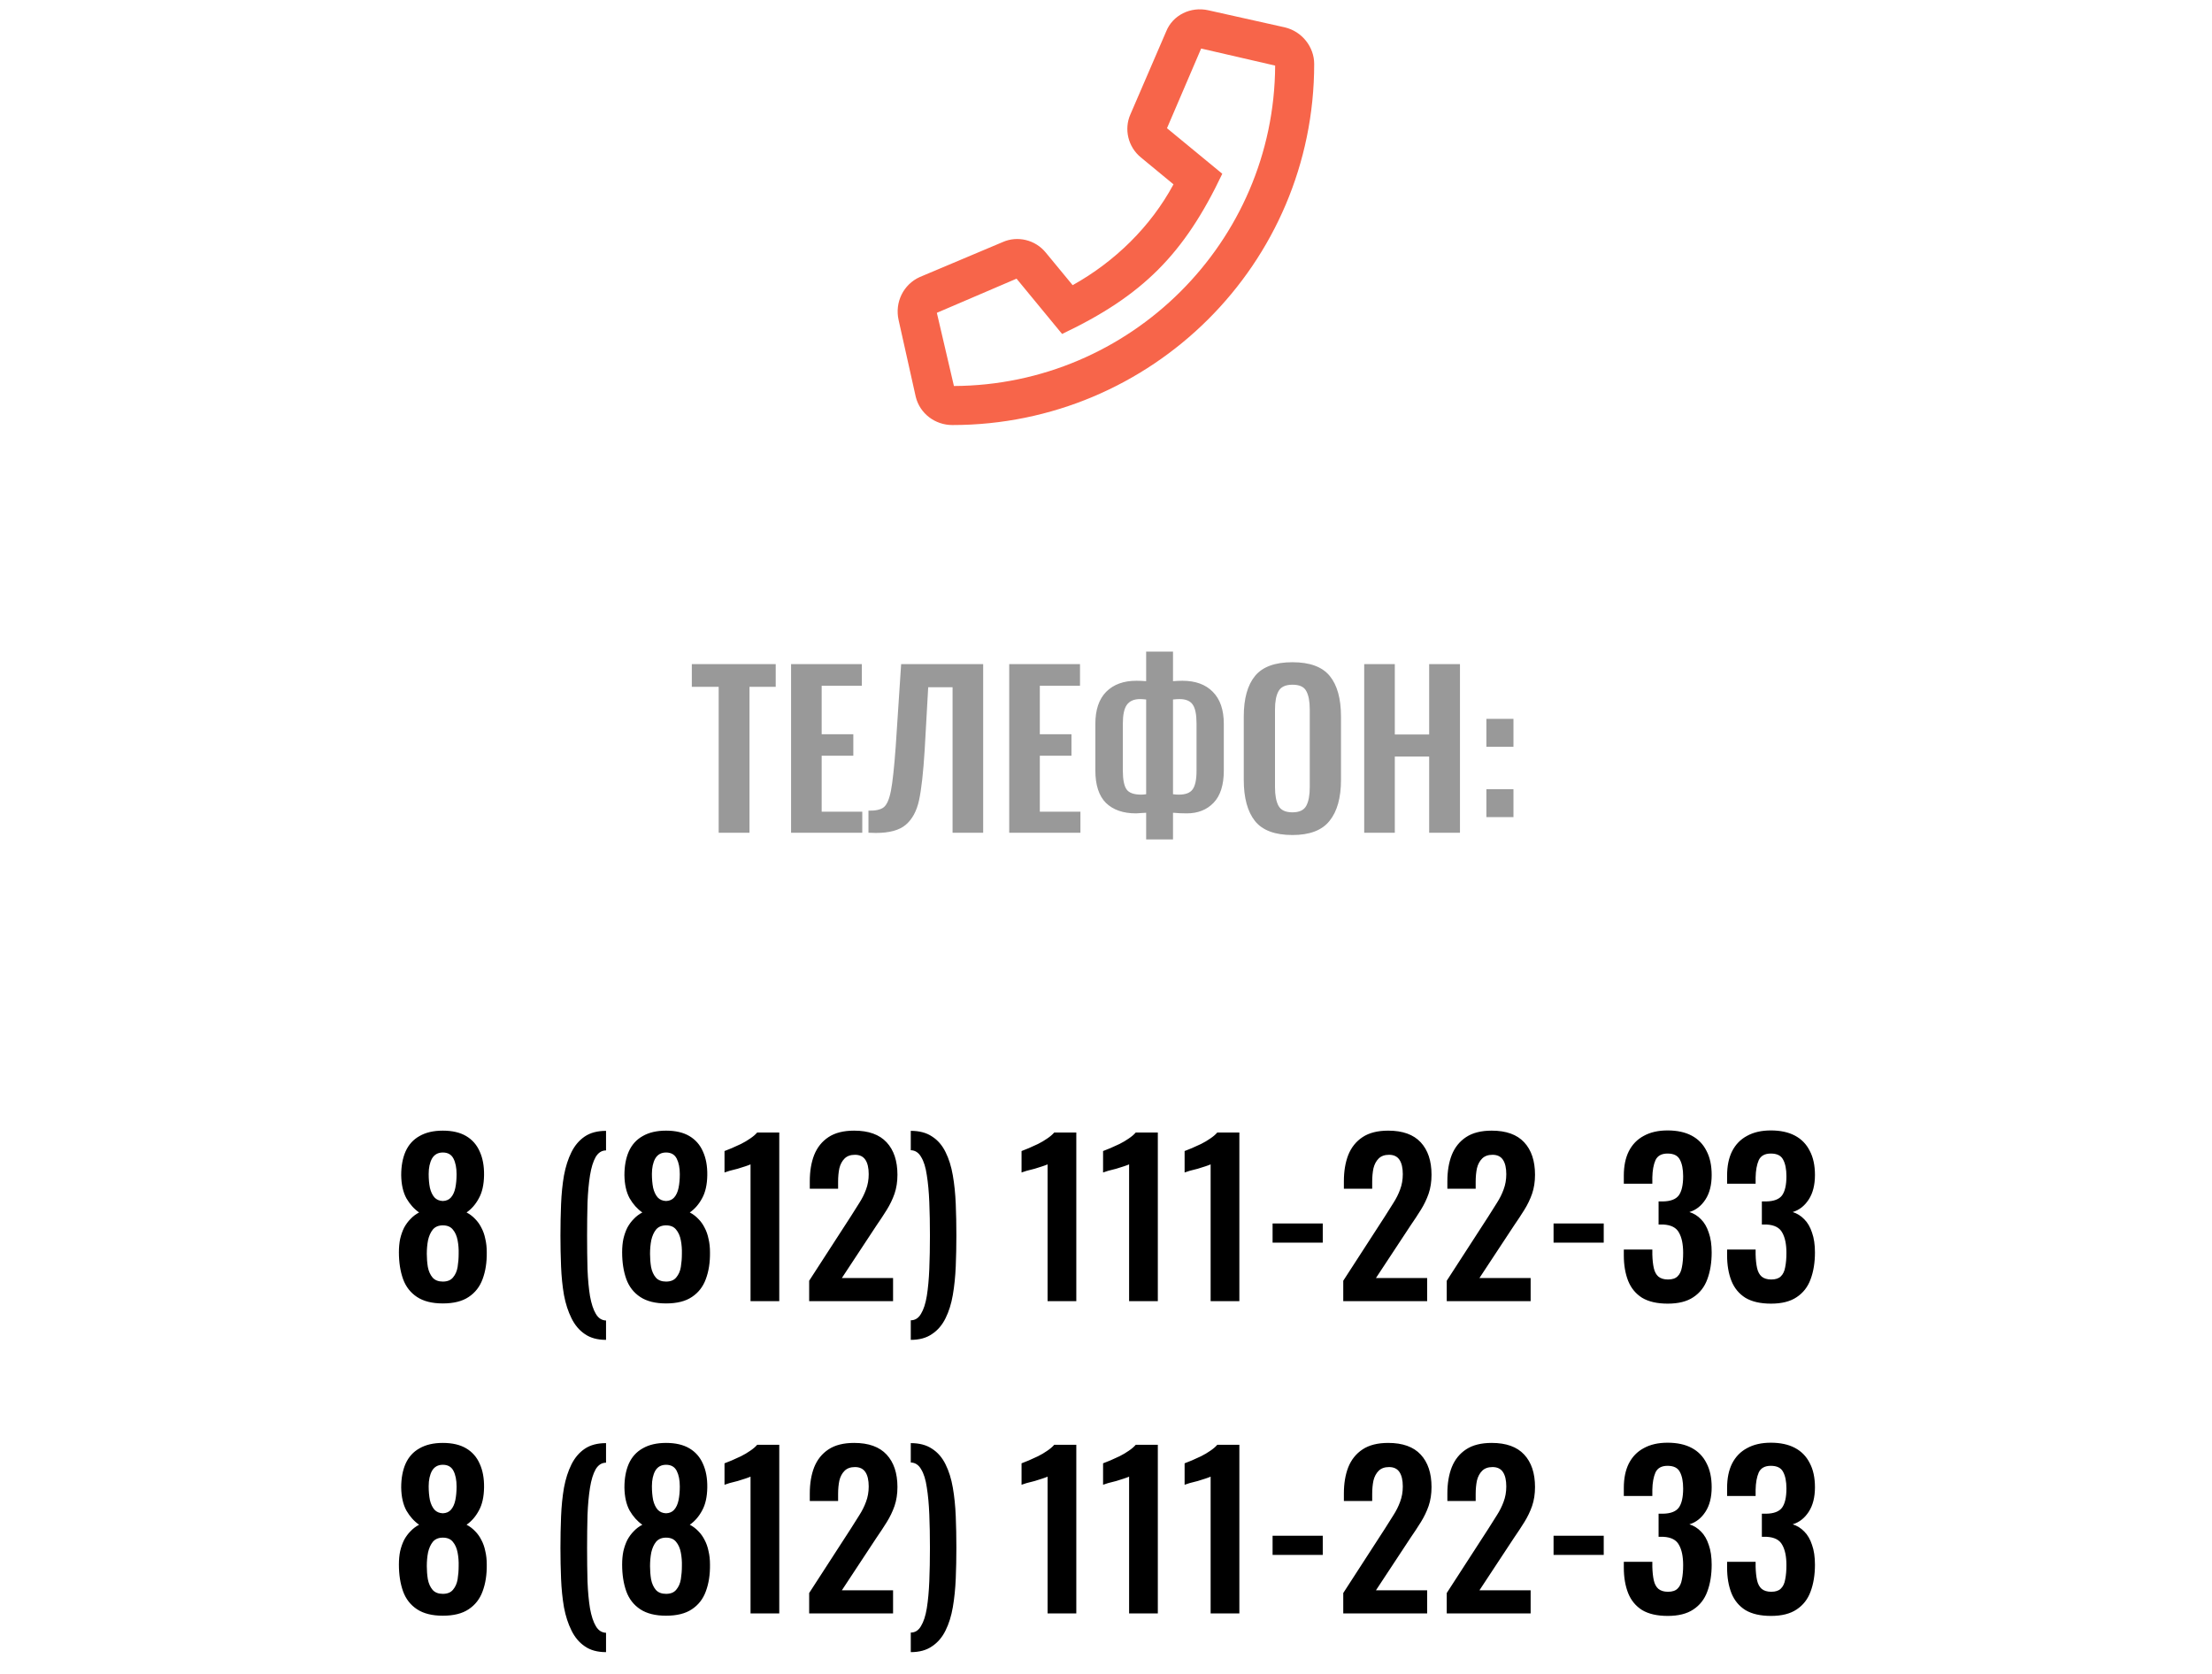 <svg width="255" height="193" viewBox="0 0 255 193" fill="none" xmlns="http://www.w3.org/2000/svg">
<path d="M82.849 79.176H79.753V76.56H89.425V79.176H86.401V96H82.849V79.176ZM91.195 76.56H99.355V79.056H94.722V84.648H98.371V87.12H94.722V93.576H99.403V96H91.195V76.56ZM100.116 93.456C100.932 93.472 101.516 93.344 101.868 93.072C102.236 92.784 102.516 92.144 102.708 91.152C102.9 90.16 103.084 88.456 103.26 86.04L103.884 76.56H113.34V96H109.812V79.224H107.004L106.596 86.472C106.436 89.064 106.22 90.992 105.948 92.256C105.676 93.504 105.164 94.448 104.412 95.088C103.676 95.712 102.532 96.024 100.98 96.024C100.612 96.024 100.324 96.016 100.116 96V93.456ZM116.343 76.56H124.503V79.056H119.871V84.648H123.519V87.12H119.871V93.576H124.551V96H116.343V76.56ZM132.129 93.696C131.457 93.744 131.065 93.768 130.953 93.768C129.481 93.768 128.329 93.368 127.497 92.568C126.681 91.752 126.273 90.504 126.273 88.824V83.448C126.273 81.832 126.689 80.6 127.521 79.752C128.369 78.904 129.529 78.48 131.001 78.48C131.369 78.48 131.745 78.496 132.129 78.528V75.12H135.225V78.528C135.609 78.496 135.969 78.48 136.305 78.48C137.809 78.48 138.977 78.904 139.809 79.752C140.657 80.6 141.081 81.832 141.081 83.448V88.824C141.081 90.488 140.689 91.728 139.905 92.544C139.121 93.36 138.089 93.768 136.809 93.768C136.281 93.768 135.753 93.744 135.225 93.696V96.768H132.129V93.696ZM131.553 91.608C131.745 91.608 131.937 91.592 132.129 91.56V80.64C131.841 80.608 131.609 80.592 131.433 80.592C130.729 80.592 130.217 80.816 129.897 81.264C129.593 81.696 129.441 82.416 129.441 83.424V88.848C129.441 89.872 129.585 90.592 129.873 91.008C130.161 91.408 130.721 91.608 131.553 91.608ZM135.897 91.608C136.665 91.608 137.193 91.408 137.481 91.008C137.785 90.592 137.937 89.88 137.937 88.872V83.424C137.937 82.384 137.793 81.656 137.505 81.24C137.217 80.808 136.705 80.592 135.969 80.592C135.761 80.592 135.513 80.608 135.225 80.64V91.56C135.449 91.592 135.673 91.608 135.897 91.608ZM148.998 96.264C146.982 96.264 145.542 95.728 144.678 94.656C143.814 93.568 143.382 91.984 143.382 89.904V82.608C143.382 80.544 143.814 78.984 144.678 77.928C145.542 76.872 146.982 76.344 148.998 76.344C150.998 76.344 152.43 76.872 153.294 77.928C154.158 78.984 154.59 80.544 154.59 82.608V89.904C154.59 91.968 154.15 93.544 153.27 94.632C152.406 95.72 150.982 96.264 148.998 96.264ZM148.998 93.648C149.782 93.648 150.31 93.4 150.582 92.904C150.854 92.408 150.99 91.688 150.99 90.744V81.792C150.99 80.848 150.854 80.136 150.582 79.656C150.326 79.176 149.798 78.936 148.998 78.936C148.198 78.936 147.662 79.184 147.39 79.68C147.118 80.16 146.982 80.864 146.982 81.792V90.744C146.982 91.688 147.118 92.408 147.39 92.904C147.662 93.4 148.198 93.648 148.998 93.648ZM157.266 76.56H160.794V84.672H164.754V76.56H168.306V96H164.754V87.216H160.794V96H157.266V76.56ZM171.352 82.872H174.472V86.088H171.352V82.872ZM171.352 90.984H174.472V94.2H171.352V90.984Z" fill="#999999"/>
<path d="M148.125 3.156L139.312 1.188C137.25 0.719 135.188 1.75 134.438 3.625L130.312 13.188C129.562 14.875 130.031 16.938 131.531 18.156L135.281 21.25C132.656 26.125 128.531 30.156 123.656 32.875L120.562 29.125C119.344 27.625 117.281 27.156 115.594 27.906L106.031 31.938C104.156 32.781 103.125 34.844 103.594 36.906L105.562 45.719C106.031 47.688 107.812 49 109.781 49C132.75 49 151.5 30.438 151.5 7.375C151.5 5.406 150.094 3.625 148.125 3.156ZM109.969 44.5L108 36.062L117.188 32.125L122.438 38.5C131.719 34.094 136.5 29.312 140.906 20.031L134.531 14.781L138.469 5.594L147 7.562C146.906 27.906 130.312 44.406 109.969 44.5Z" fill="#F7654A"/>
<path d="M51.05 150.264C49.818 150.264 48.826 150.016 48.074 149.52C47.322 149.024 46.786 148.336 46.466 147.456C46.146 146.56 45.986 145.528 45.986 144.36C45.986 143.8 46.034 143.288 46.13 142.824C46.242 142.344 46.394 141.912 46.586 141.528C46.794 141.144 47.042 140.808 47.33 140.52C47.618 140.216 47.946 139.968 48.314 139.776C47.738 139.376 47.25 138.832 46.85 138.144C46.466 137.44 46.266 136.552 46.25 135.48C46.25 134.424 46.418 133.512 46.754 132.744C47.106 131.96 47.642 131.368 48.362 130.968C49.082 130.552 49.978 130.344 51.05 130.344C52.138 130.344 53.034 130.552 53.738 130.968C54.442 131.384 54.962 131.976 55.298 132.744C55.65 133.512 55.818 134.424 55.802 135.48C55.786 136.568 55.586 137.456 55.202 138.144C54.834 138.832 54.362 139.376 53.786 139.776C54.154 139.968 54.482 140.216 54.77 140.52C55.058 140.808 55.298 141.144 55.49 141.528C55.698 141.912 55.85 142.344 55.946 142.824C56.058 143.288 56.114 143.8 56.114 144.36C56.13 145.528 55.97 146.56 55.634 147.456C55.314 148.336 54.778 149.024 54.026 149.52C53.29 150.016 52.298 150.264 51.05 150.264ZM51.05 147.744C51.578 147.744 51.97 147.584 52.226 147.264C52.498 146.944 52.674 146.544 52.754 146.064C52.834 145.568 52.874 145.064 52.874 144.552C52.89 144.008 52.85 143.488 52.754 142.992C52.658 142.48 52.474 142.064 52.202 141.744C51.946 141.424 51.562 141.264 51.05 141.264C50.554 141.264 50.17 141.424 49.898 141.744C49.642 142.064 49.458 142.472 49.346 142.968C49.25 143.464 49.202 143.992 49.202 144.552C49.202 145.064 49.242 145.568 49.322 146.064C49.418 146.56 49.602 146.968 49.874 147.288C50.146 147.592 50.538 147.744 51.05 147.744ZM51.05 138.456C51.45 138.44 51.762 138.304 51.986 138.048C52.226 137.776 52.394 137.408 52.49 136.944C52.586 136.48 52.634 135.952 52.634 135.36C52.634 134.624 52.514 134.024 52.274 133.56C52.034 133.096 51.626 132.864 51.05 132.864C50.49 132.864 50.074 133.096 49.802 133.56C49.546 134.024 49.418 134.616 49.418 135.336C49.418 135.928 49.466 136.464 49.562 136.944C49.674 137.408 49.85 137.776 50.09 138.048C50.33 138.304 50.65 138.44 51.05 138.456ZM69.864 154.464C68.872 154.464 68.056 154.24 67.416 153.792C66.776 153.36 66.264 152.752 65.88 151.968C65.496 151.2 65.208 150.312 65.016 149.304C64.84 148.28 64.728 147.184 64.68 146.016C64.632 144.848 64.608 143.664 64.608 142.464C64.608 141.216 64.632 140 64.68 138.816C64.728 137.632 64.84 136.528 65.016 135.504C65.208 134.48 65.496 133.584 65.88 132.816C66.264 132.048 66.776 131.448 67.416 131.016C68.056 130.584 68.872 130.368 69.864 130.368V132.624C69.368 132.624 68.968 132.88 68.664 133.392C68.376 133.904 68.16 134.608 68.016 135.504C67.872 136.4 67.776 137.448 67.728 138.648C67.696 139.832 67.68 141.104 67.68 142.464C67.68 143.856 67.696 145.144 67.728 146.328C67.776 147.512 67.872 148.544 68.016 149.424C68.176 150.304 68.4 150.984 68.688 151.464C68.976 151.96 69.368 152.216 69.864 152.232V154.464ZM76.784 150.264C75.552 150.264 74.56 150.016 73.808 149.52C73.056 149.024 72.52 148.336 72.2 147.456C71.88 146.56 71.72 145.528 71.72 144.36C71.72 143.8 71.768 143.288 71.864 142.824C71.976 142.344 72.128 141.912 72.32 141.528C72.528 141.144 72.776 140.808 73.064 140.52C73.352 140.216 73.68 139.968 74.048 139.776C73.472 139.376 72.984 138.832 72.584 138.144C72.2 137.44 72 136.552 71.984 135.48C71.984 134.424 72.152 133.512 72.488 132.744C72.84 131.96 73.376 131.368 74.096 130.968C74.816 130.552 75.712 130.344 76.784 130.344C77.872 130.344 78.768 130.552 79.472 130.968C80.176 131.384 80.696 131.976 81.032 132.744C81.384 133.512 81.552 134.424 81.536 135.48C81.52 136.568 81.32 137.456 80.936 138.144C80.568 138.832 80.096 139.376 79.52 139.776C79.888 139.968 80.216 140.216 80.504 140.52C80.792 140.808 81.032 141.144 81.224 141.528C81.432 141.912 81.584 142.344 81.68 142.824C81.792 143.288 81.848 143.8 81.848 144.36C81.864 145.528 81.704 146.56 81.368 147.456C81.048 148.336 80.512 149.024 79.76 149.52C79.024 150.016 78.032 150.264 76.784 150.264ZM76.784 147.744C77.312 147.744 77.704 147.584 77.96 147.264C78.232 146.944 78.408 146.544 78.488 146.064C78.568 145.568 78.608 145.064 78.608 144.552C78.624 144.008 78.584 143.488 78.488 142.992C78.392 142.48 78.208 142.064 77.936 141.744C77.68 141.424 77.296 141.264 76.784 141.264C76.288 141.264 75.904 141.424 75.632 141.744C75.376 142.064 75.192 142.472 75.08 142.968C74.984 143.464 74.936 143.992 74.936 144.552C74.936 145.064 74.976 145.568 75.056 146.064C75.152 146.56 75.336 146.968 75.608 147.288C75.88 147.592 76.272 147.744 76.784 147.744ZM76.784 138.456C77.184 138.44 77.496 138.304 77.72 138.048C77.96 137.776 78.128 137.408 78.224 136.944C78.32 136.48 78.368 135.952 78.368 135.36C78.368 134.624 78.248 134.024 78.008 133.56C77.768 133.096 77.36 132.864 76.784 132.864C76.224 132.864 75.808 133.096 75.536 133.56C75.28 134.024 75.152 134.616 75.152 135.336C75.152 135.928 75.2 136.464 75.296 136.944C75.408 137.408 75.584 137.776 75.824 138.048C76.064 138.304 76.384 138.44 76.784 138.456ZM86.522 150V134.232C86.426 134.28 86.234 134.352 85.946 134.448C85.674 134.544 85.37 134.64 85.034 134.736C84.698 134.816 84.386 134.896 84.098 134.976C83.826 135.056 83.634 135.12 83.522 135.168V132.696C83.746 132.616 84.026 132.504 84.362 132.36C84.698 132.216 85.05 132.056 85.418 131.88C85.802 131.688 86.154 131.48 86.474 131.256C86.81 131.032 87.082 130.8 87.29 130.56H89.834V150H86.522ZM93.281 150V147.648L98.081 140.232C98.433 139.688 98.761 139.168 99.065 138.672C99.385 138.176 99.641 137.664 99.833 137.136C100.041 136.592 100.145 136 100.145 135.36C100.145 134.64 100.017 134.088 99.761 133.704C99.505 133.32 99.105 133.128 98.561 133.128C98.049 133.128 97.649 133.272 97.361 133.56C97.073 133.848 96.873 134.224 96.761 134.688C96.665 135.152 96.617 135.664 96.617 136.224V137.04H93.353V136.176C93.353 135.024 93.521 134.016 93.857 133.152C94.209 132.272 94.761 131.584 95.513 131.088C96.265 130.592 97.249 130.344 98.465 130.344C100.129 130.344 101.377 130.792 102.209 131.688C103.041 132.584 103.457 133.832 103.457 135.432C103.457 136.232 103.345 136.96 103.121 137.616C102.897 138.256 102.601 138.872 102.233 139.464C101.865 140.056 101.465 140.664 101.033 141.288L97.049 147.336H102.953V150H93.281ZM104.995 154.464V152.208C105.491 152.208 105.883 151.96 106.171 151.464C106.475 150.968 106.699 150.28 106.843 149.4C106.987 148.504 107.083 147.464 107.131 146.28C107.179 145.096 107.203 143.816 107.203 142.44C107.203 141.064 107.179 139.784 107.131 138.6C107.083 137.4 106.987 136.36 106.843 135.48C106.715 134.584 106.499 133.888 106.195 133.392C105.907 132.88 105.507 132.616 104.995 132.6V130.368C105.987 130.368 106.803 130.584 107.443 131.016C108.099 131.432 108.619 132.032 109.003 132.816C109.387 133.584 109.667 134.48 109.843 135.504C110.019 136.512 110.131 137.608 110.179 138.792C110.227 139.96 110.251 141.176 110.251 142.44C110.251 143.64 110.227 144.824 110.179 145.992C110.131 147.16 110.019 148.256 109.843 149.28C109.667 150.304 109.387 151.2 109.003 151.968C108.619 152.752 108.099 153.36 107.443 153.792C106.803 154.24 105.987 154.464 104.995 154.464ZM120.765 150V134.232C120.669 134.28 120.477 134.352 120.189 134.448C119.917 134.544 119.613 134.64 119.277 134.736C118.941 134.816 118.629 134.896 118.341 134.976C118.069 135.056 117.877 135.12 117.765 135.168V132.696C117.989 132.616 118.269 132.504 118.605 132.36C118.941 132.216 119.293 132.056 119.661 131.88C120.045 131.688 120.397 131.48 120.717 131.256C121.053 131.032 121.325 130.8 121.533 130.56H124.077V150H120.765ZM130.163 150V134.232C130.067 134.28 129.875 134.352 129.587 134.448C129.315 134.544 129.011 134.64 128.675 134.736C128.339 134.816 128.027 134.896 127.739 134.976C127.467 135.056 127.275 135.12 127.163 135.168V132.696C127.387 132.616 127.667 132.504 128.003 132.36C128.339 132.216 128.691 132.056 129.059 131.88C129.443 131.688 129.795 131.48 130.115 131.256C130.451 131.032 130.723 130.8 130.931 130.56H133.475V150H130.163ZM139.562 150V134.232C139.466 134.28 139.274 134.352 138.986 134.448C138.714 134.544 138.41 134.64 138.074 134.736C137.738 134.816 137.426 134.896 137.138 134.976C136.866 135.056 136.674 135.12 136.562 135.168V132.696C136.786 132.616 137.066 132.504 137.402 132.36C137.738 132.216 138.09 132.056 138.458 131.88C138.842 131.688 139.194 131.48 139.514 131.256C139.85 131.032 140.122 130.8 140.33 130.56H142.874V150H139.562ZM146.704 143.256V141.048H152.488V143.256H146.704ZM154.851 150V147.648L159.651 140.232C160.003 139.688 160.331 139.168 160.635 138.672C160.955 138.176 161.211 137.664 161.403 137.136C161.611 136.592 161.715 136 161.715 135.36C161.715 134.64 161.587 134.088 161.331 133.704C161.075 133.32 160.675 133.128 160.131 133.128C159.619 133.128 159.219 133.272 158.931 133.56C158.643 133.848 158.443 134.224 158.331 134.688C158.235 135.152 158.187 135.664 158.187 136.224V137.04H154.923V136.176C154.923 135.024 155.091 134.016 155.427 133.152C155.779 132.272 156.331 131.584 157.083 131.088C157.835 130.592 158.819 130.344 160.035 130.344C161.699 130.344 162.947 130.792 163.779 131.688C164.611 132.584 165.027 133.832 165.027 135.432C165.027 136.232 164.915 136.96 164.691 137.616C164.467 138.256 164.171 138.872 163.803 139.464C163.435 140.056 163.035 140.664 162.603 141.288L158.619 147.336H164.523V150H154.851ZM166.781 150V147.648L171.581 140.232C171.933 139.688 172.261 139.168 172.565 138.672C172.885 138.176 173.141 137.664 173.333 137.136C173.541 136.592 173.645 136 173.645 135.36C173.645 134.64 173.517 134.088 173.261 133.704C173.005 133.32 172.605 133.128 172.061 133.128C171.549 133.128 171.149 133.272 170.861 133.56C170.573 133.848 170.373 134.224 170.261 134.688C170.165 135.152 170.117 135.664 170.117 136.224V137.04H166.853V136.176C166.853 135.024 167.021 134.016 167.357 133.152C167.709 132.272 168.261 131.584 169.013 131.088C169.765 130.592 170.749 130.344 171.965 130.344C173.629 130.344 174.877 130.792 175.709 131.688C176.541 132.584 176.957 133.832 176.957 135.432C176.957 136.232 176.845 136.96 176.621 137.616C176.397 138.256 176.101 138.872 175.733 139.464C175.365 140.056 174.965 140.664 174.533 141.288L170.549 147.336H176.453V150H166.781ZM179.095 143.256V141.048H184.879V143.256H179.095ZM192.258 150.288C191.042 150.288 190.058 150.064 189.306 149.616C188.57 149.152 188.034 148.504 187.698 147.672C187.362 146.824 187.194 145.84 187.194 144.72V144.048H190.482C190.482 144.096 190.482 144.176 190.482 144.288C190.482 144.4 190.482 144.512 190.482 144.624C190.498 145.232 190.554 145.752 190.65 146.184C190.746 146.616 190.922 146.944 191.178 147.168C191.45 147.392 191.818 147.504 192.282 147.504C192.778 147.504 193.146 147.384 193.386 147.144C193.642 146.904 193.81 146.552 193.89 146.088C193.986 145.624 194.034 145.072 194.034 144.432C194.034 143.44 193.874 142.664 193.554 142.104C193.25 141.528 192.65 141.216 191.754 141.168C191.722 141.168 191.642 141.168 191.514 141.168C191.402 141.168 191.298 141.168 191.202 141.168V138.504C191.282 138.504 191.362 138.504 191.442 138.504C191.538 138.504 191.626 138.504 191.706 138.504C192.586 138.488 193.194 138.256 193.53 137.808C193.866 137.344 194.034 136.608 194.034 135.6C194.034 134.784 193.906 134.144 193.65 133.68C193.41 133.216 192.938 132.984 192.234 132.984C191.546 132.984 191.082 133.24 190.842 133.752C190.618 134.264 190.498 134.928 190.482 135.744C190.482 135.856 190.482 135.976 190.482 136.104C190.482 136.216 190.482 136.336 190.482 136.464H187.194V135.528C187.194 134.424 187.386 133.488 187.77 132.72C188.17 131.936 188.746 131.344 189.498 130.944C190.25 130.528 191.162 130.32 192.234 130.32C193.338 130.32 194.266 130.52 195.018 130.92C195.77 131.32 196.338 131.904 196.722 132.672C197.122 133.424 197.322 134.352 197.322 135.456C197.322 136.608 197.082 137.552 196.602 138.288C196.122 139.024 195.506 139.504 194.754 139.728C195.266 139.888 195.714 140.168 196.098 140.568C196.482 140.952 196.778 141.464 196.986 142.104C197.21 142.728 197.322 143.488 197.322 144.384C197.322 145.552 197.154 146.584 196.818 147.48C196.498 148.36 195.962 149.048 195.21 149.544C194.474 150.04 193.49 150.288 192.258 150.288ZM204.164 150.288C202.948 150.288 201.964 150.064 201.212 149.616C200.476 149.152 199.94 148.504 199.604 147.672C199.268 146.824 199.1 145.84 199.1 144.72V144.048H202.388C202.388 144.096 202.388 144.176 202.388 144.288C202.388 144.4 202.388 144.512 202.388 144.624C202.404 145.232 202.46 145.752 202.556 146.184C202.652 146.616 202.828 146.944 203.084 147.168C203.356 147.392 203.724 147.504 204.188 147.504C204.684 147.504 205.052 147.384 205.292 147.144C205.548 146.904 205.716 146.552 205.796 146.088C205.892 145.624 205.94 145.072 205.94 144.432C205.94 143.44 205.78 142.664 205.46 142.104C205.156 141.528 204.556 141.216 203.66 141.168C203.628 141.168 203.548 141.168 203.42 141.168C203.308 141.168 203.204 141.168 203.108 141.168V138.504C203.188 138.504 203.268 138.504 203.348 138.504C203.444 138.504 203.532 138.504 203.612 138.504C204.492 138.488 205.1 138.256 205.436 137.808C205.772 137.344 205.94 136.608 205.94 135.6C205.94 134.784 205.812 134.144 205.556 133.68C205.316 133.216 204.844 132.984 204.14 132.984C203.452 132.984 202.988 133.24 202.748 133.752C202.524 134.264 202.404 134.928 202.388 135.744C202.388 135.856 202.388 135.976 202.388 136.104C202.388 136.216 202.388 136.336 202.388 136.464H199.1V135.528C199.1 134.424 199.292 133.488 199.676 132.72C200.076 131.936 200.652 131.344 201.404 130.944C202.156 130.528 203.068 130.32 204.14 130.32C205.244 130.32 206.172 130.52 206.924 130.92C207.676 131.32 208.244 131.904 208.628 132.672C209.028 133.424 209.228 134.352 209.228 135.456C209.228 136.608 208.988 137.552 208.508 138.288C208.028 139.024 207.412 139.504 206.66 139.728C207.172 139.888 207.62 140.168 208.004 140.568C208.388 140.952 208.684 141.464 208.892 142.104C209.116 142.728 209.228 143.488 209.228 144.384C209.228 145.552 209.06 146.584 208.724 147.48C208.404 148.36 207.868 149.048 207.116 149.544C206.38 150.04 205.396 150.288 204.164 150.288ZM51.05 186.264C49.818 186.264 48.826 186.016 48.074 185.52C47.322 185.024 46.786 184.336 46.466 183.456C46.146 182.56 45.986 181.528 45.986 180.36C45.986 179.8 46.034 179.288 46.13 178.824C46.242 178.344 46.394 177.912 46.586 177.528C46.794 177.144 47.042 176.808 47.33 176.52C47.618 176.216 47.946 175.968 48.314 175.776C47.738 175.376 47.25 174.832 46.85 174.144C46.466 173.44 46.266 172.552 46.25 171.48C46.25 170.424 46.418 169.512 46.754 168.744C47.106 167.96 47.642 167.368 48.362 166.968C49.082 166.552 49.978 166.344 51.05 166.344C52.138 166.344 53.034 166.552 53.738 166.968C54.442 167.384 54.962 167.976 55.298 168.744C55.65 169.512 55.818 170.424 55.802 171.48C55.786 172.568 55.586 173.456 55.202 174.144C54.834 174.832 54.362 175.376 53.786 175.776C54.154 175.968 54.482 176.216 54.77 176.52C55.058 176.808 55.298 177.144 55.49 177.528C55.698 177.912 55.85 178.344 55.946 178.824C56.058 179.288 56.114 179.8 56.114 180.36C56.13 181.528 55.97 182.56 55.634 183.456C55.314 184.336 54.778 185.024 54.026 185.52C53.29 186.016 52.298 186.264 51.05 186.264ZM51.05 183.744C51.578 183.744 51.97 183.584 52.226 183.264C52.498 182.944 52.674 182.544 52.754 182.064C52.834 181.568 52.874 181.064 52.874 180.552C52.89 180.008 52.85 179.488 52.754 178.992C52.658 178.48 52.474 178.064 52.202 177.744C51.946 177.424 51.562 177.264 51.05 177.264C50.554 177.264 50.17 177.424 49.898 177.744C49.642 178.064 49.458 178.472 49.346 178.968C49.25 179.464 49.202 179.992 49.202 180.552C49.202 181.064 49.242 181.568 49.322 182.064C49.418 182.56 49.602 182.968 49.874 183.288C50.146 183.592 50.538 183.744 51.05 183.744ZM51.05 174.456C51.45 174.44 51.762 174.304 51.986 174.048C52.226 173.776 52.394 173.408 52.49 172.944C52.586 172.48 52.634 171.952 52.634 171.36C52.634 170.624 52.514 170.024 52.274 169.56C52.034 169.096 51.626 168.864 51.05 168.864C50.49 168.864 50.074 169.096 49.802 169.56C49.546 170.024 49.418 170.616 49.418 171.336C49.418 171.928 49.466 172.464 49.562 172.944C49.674 173.408 49.85 173.776 50.09 174.048C50.33 174.304 50.65 174.44 51.05 174.456ZM69.864 190.464C68.872 190.464 68.056 190.24 67.416 189.792C66.776 189.36 66.264 188.752 65.88 187.968C65.496 187.2 65.208 186.312 65.016 185.304C64.84 184.28 64.728 183.184 64.68 182.016C64.632 180.848 64.608 179.664 64.608 178.464C64.608 177.216 64.632 176 64.68 174.816C64.728 173.632 64.84 172.528 65.016 171.504C65.208 170.48 65.496 169.584 65.88 168.816C66.264 168.048 66.776 167.448 67.416 167.016C68.056 166.584 68.872 166.368 69.864 166.368V168.624C69.368 168.624 68.968 168.88 68.664 169.392C68.376 169.904 68.16 170.608 68.016 171.504C67.872 172.4 67.776 173.448 67.728 174.648C67.696 175.832 67.68 177.104 67.68 178.464C67.68 179.856 67.696 181.144 67.728 182.328C67.776 183.512 67.872 184.544 68.016 185.424C68.176 186.304 68.4 186.984 68.688 187.464C68.976 187.96 69.368 188.216 69.864 188.232V190.464ZM76.784 186.264C75.552 186.264 74.56 186.016 73.808 185.52C73.056 185.024 72.52 184.336 72.2 183.456C71.88 182.56 71.72 181.528 71.72 180.36C71.72 179.8 71.768 179.288 71.864 178.824C71.976 178.344 72.128 177.912 72.32 177.528C72.528 177.144 72.776 176.808 73.064 176.52C73.352 176.216 73.68 175.968 74.048 175.776C73.472 175.376 72.984 174.832 72.584 174.144C72.2 173.44 72 172.552 71.984 171.48C71.984 170.424 72.152 169.512 72.488 168.744C72.84 167.96 73.376 167.368 74.096 166.968C74.816 166.552 75.712 166.344 76.784 166.344C77.872 166.344 78.768 166.552 79.472 166.968C80.176 167.384 80.696 167.976 81.032 168.744C81.384 169.512 81.552 170.424 81.536 171.48C81.52 172.568 81.32 173.456 80.936 174.144C80.568 174.832 80.096 175.376 79.52 175.776C79.888 175.968 80.216 176.216 80.504 176.52C80.792 176.808 81.032 177.144 81.224 177.528C81.432 177.912 81.584 178.344 81.68 178.824C81.792 179.288 81.848 179.8 81.848 180.36C81.864 181.528 81.704 182.56 81.368 183.456C81.048 184.336 80.512 185.024 79.76 185.52C79.024 186.016 78.032 186.264 76.784 186.264ZM76.784 183.744C77.312 183.744 77.704 183.584 77.96 183.264C78.232 182.944 78.408 182.544 78.488 182.064C78.568 181.568 78.608 181.064 78.608 180.552C78.624 180.008 78.584 179.488 78.488 178.992C78.392 178.48 78.208 178.064 77.936 177.744C77.68 177.424 77.296 177.264 76.784 177.264C76.288 177.264 75.904 177.424 75.632 177.744C75.376 178.064 75.192 178.472 75.08 178.968C74.984 179.464 74.936 179.992 74.936 180.552C74.936 181.064 74.976 181.568 75.056 182.064C75.152 182.56 75.336 182.968 75.608 183.288C75.88 183.592 76.272 183.744 76.784 183.744ZM76.784 174.456C77.184 174.44 77.496 174.304 77.72 174.048C77.96 173.776 78.128 173.408 78.224 172.944C78.32 172.48 78.368 171.952 78.368 171.36C78.368 170.624 78.248 170.024 78.008 169.56C77.768 169.096 77.36 168.864 76.784 168.864C76.224 168.864 75.808 169.096 75.536 169.56C75.28 170.024 75.152 170.616 75.152 171.336C75.152 171.928 75.2 172.464 75.296 172.944C75.408 173.408 75.584 173.776 75.824 174.048C76.064 174.304 76.384 174.44 76.784 174.456ZM86.522 186V170.232C86.426 170.28 86.234 170.352 85.946 170.448C85.674 170.544 85.37 170.64 85.034 170.736C84.698 170.816 84.386 170.896 84.098 170.976C83.826 171.056 83.634 171.12 83.522 171.168V168.696C83.746 168.616 84.026 168.504 84.362 168.36C84.698 168.216 85.05 168.056 85.418 167.88C85.802 167.688 86.154 167.48 86.474 167.256C86.81 167.032 87.082 166.8 87.29 166.56H89.834V186H86.522ZM93.281 186V183.648L98.081 176.232C98.433 175.688 98.761 175.168 99.065 174.672C99.385 174.176 99.641 173.664 99.833 173.136C100.041 172.592 100.145 172 100.145 171.36C100.145 170.64 100.017 170.088 99.761 169.704C99.505 169.32 99.105 169.128 98.561 169.128C98.049 169.128 97.649 169.272 97.361 169.56C97.073 169.848 96.873 170.224 96.761 170.688C96.665 171.152 96.617 171.664 96.617 172.224V173.04H93.353V172.176C93.353 171.024 93.521 170.016 93.857 169.152C94.209 168.272 94.761 167.584 95.513 167.088C96.265 166.592 97.249 166.344 98.465 166.344C100.129 166.344 101.377 166.792 102.209 167.688C103.041 168.584 103.457 169.832 103.457 171.432C103.457 172.232 103.345 172.96 103.121 173.616C102.897 174.256 102.601 174.872 102.233 175.464C101.865 176.056 101.465 176.664 101.033 177.288L97.049 183.336H102.953V186H93.281ZM104.995 190.464V188.208C105.491 188.208 105.883 187.96 106.171 187.464C106.475 186.968 106.699 186.28 106.843 185.4C106.987 184.504 107.083 183.464 107.131 182.28C107.179 181.096 107.203 179.816 107.203 178.44C107.203 177.064 107.179 175.784 107.131 174.6C107.083 173.4 106.987 172.36 106.843 171.48C106.715 170.584 106.499 169.888 106.195 169.392C105.907 168.88 105.507 168.616 104.995 168.6V166.368C105.987 166.368 106.803 166.584 107.443 167.016C108.099 167.432 108.619 168.032 109.003 168.816C109.387 169.584 109.667 170.48 109.843 171.504C110.019 172.512 110.131 173.608 110.179 174.792C110.227 175.96 110.251 177.176 110.251 178.44C110.251 179.64 110.227 180.824 110.179 181.992C110.131 183.16 110.019 184.256 109.843 185.28C109.667 186.304 109.387 187.2 109.003 187.968C108.619 188.752 108.099 189.36 107.443 189.792C106.803 190.24 105.987 190.464 104.995 190.464ZM120.765 186V170.232C120.669 170.28 120.477 170.352 120.189 170.448C119.917 170.544 119.613 170.64 119.277 170.736C118.941 170.816 118.629 170.896 118.341 170.976C118.069 171.056 117.877 171.12 117.765 171.168V168.696C117.989 168.616 118.269 168.504 118.605 168.36C118.941 168.216 119.293 168.056 119.661 167.88C120.045 167.688 120.397 167.48 120.717 167.256C121.053 167.032 121.325 166.8 121.533 166.56H124.077V186H120.765ZM130.163 186V170.232C130.067 170.28 129.875 170.352 129.587 170.448C129.315 170.544 129.011 170.64 128.675 170.736C128.339 170.816 128.027 170.896 127.739 170.976C127.467 171.056 127.275 171.12 127.163 171.168V168.696C127.387 168.616 127.667 168.504 128.003 168.36C128.339 168.216 128.691 168.056 129.059 167.88C129.443 167.688 129.795 167.48 130.115 167.256C130.451 167.032 130.723 166.8 130.931 166.56H133.475V186H130.163ZM139.562 186V170.232C139.466 170.28 139.274 170.352 138.986 170.448C138.714 170.544 138.41 170.64 138.074 170.736C137.738 170.816 137.426 170.896 137.138 170.976C136.866 171.056 136.674 171.12 136.562 171.168V168.696C136.786 168.616 137.066 168.504 137.402 168.36C137.738 168.216 138.09 168.056 138.458 167.88C138.842 167.688 139.194 167.48 139.514 167.256C139.85 167.032 140.122 166.8 140.33 166.56H142.874V186H139.562ZM146.704 179.256V177.048H152.488V179.256H146.704ZM154.851 186V183.648L159.651 176.232C160.003 175.688 160.331 175.168 160.635 174.672C160.955 174.176 161.211 173.664 161.403 173.136C161.611 172.592 161.715 172 161.715 171.36C161.715 170.64 161.587 170.088 161.331 169.704C161.075 169.32 160.675 169.128 160.131 169.128C159.619 169.128 159.219 169.272 158.931 169.56C158.643 169.848 158.443 170.224 158.331 170.688C158.235 171.152 158.187 171.664 158.187 172.224V173.04H154.923V172.176C154.923 171.024 155.091 170.016 155.427 169.152C155.779 168.272 156.331 167.584 157.083 167.088C157.835 166.592 158.819 166.344 160.035 166.344C161.699 166.344 162.947 166.792 163.779 167.688C164.611 168.584 165.027 169.832 165.027 171.432C165.027 172.232 164.915 172.96 164.691 173.616C164.467 174.256 164.171 174.872 163.803 175.464C163.435 176.056 163.035 176.664 162.603 177.288L158.619 183.336H164.523V186H154.851ZM166.781 186V183.648L171.581 176.232C171.933 175.688 172.261 175.168 172.565 174.672C172.885 174.176 173.141 173.664 173.333 173.136C173.541 172.592 173.645 172 173.645 171.36C173.645 170.64 173.517 170.088 173.261 169.704C173.005 169.32 172.605 169.128 172.061 169.128C171.549 169.128 171.149 169.272 170.861 169.56C170.573 169.848 170.373 170.224 170.261 170.688C170.165 171.152 170.117 171.664 170.117 172.224V173.04H166.853V172.176C166.853 171.024 167.021 170.016 167.357 169.152C167.709 168.272 168.261 167.584 169.013 167.088C169.765 166.592 170.749 166.344 171.965 166.344C173.629 166.344 174.877 166.792 175.709 167.688C176.541 168.584 176.957 169.832 176.957 171.432C176.957 172.232 176.845 172.96 176.621 173.616C176.397 174.256 176.101 174.872 175.733 175.464C175.365 176.056 174.965 176.664 174.533 177.288L170.549 183.336H176.453V186H166.781ZM179.095 179.256V177.048H184.879V179.256H179.095ZM192.258 186.288C191.042 186.288 190.058 186.064 189.306 185.616C188.57 185.152 188.034 184.504 187.698 183.672C187.362 182.824 187.194 181.84 187.194 180.72V180.048H190.482C190.482 180.096 190.482 180.176 190.482 180.288C190.482 180.4 190.482 180.512 190.482 180.624C190.498 181.232 190.554 181.752 190.65 182.184C190.746 182.616 190.922 182.944 191.178 183.168C191.45 183.392 191.818 183.504 192.282 183.504C192.778 183.504 193.146 183.384 193.386 183.144C193.642 182.904 193.81 182.552 193.89 182.088C193.986 181.624 194.034 181.072 194.034 180.432C194.034 179.44 193.874 178.664 193.554 178.104C193.25 177.528 192.65 177.216 191.754 177.168C191.722 177.168 191.642 177.168 191.514 177.168C191.402 177.168 191.298 177.168 191.202 177.168V174.504C191.282 174.504 191.362 174.504 191.442 174.504C191.538 174.504 191.626 174.504 191.706 174.504C192.586 174.488 193.194 174.256 193.53 173.808C193.866 173.344 194.034 172.608 194.034 171.6C194.034 170.784 193.906 170.144 193.65 169.68C193.41 169.216 192.938 168.984 192.234 168.984C191.546 168.984 191.082 169.24 190.842 169.752C190.618 170.264 190.498 170.928 190.482 171.744C190.482 171.856 190.482 171.976 190.482 172.104C190.482 172.216 190.482 172.336 190.482 172.464H187.194V171.528C187.194 170.424 187.386 169.488 187.77 168.72C188.17 167.936 188.746 167.344 189.498 166.944C190.25 166.528 191.162 166.32 192.234 166.32C193.338 166.32 194.266 166.52 195.018 166.92C195.77 167.32 196.338 167.904 196.722 168.672C197.122 169.424 197.322 170.352 197.322 171.456C197.322 172.608 197.082 173.552 196.602 174.288C196.122 175.024 195.506 175.504 194.754 175.728C195.266 175.888 195.714 176.168 196.098 176.568C196.482 176.952 196.778 177.464 196.986 178.104C197.21 178.728 197.322 179.488 197.322 180.384C197.322 181.552 197.154 182.584 196.818 183.48C196.498 184.36 195.962 185.048 195.21 185.544C194.474 186.04 193.49 186.288 192.258 186.288ZM204.164 186.288C202.948 186.288 201.964 186.064 201.212 185.616C200.476 185.152 199.94 184.504 199.604 183.672C199.268 182.824 199.1 181.84 199.1 180.72V180.048H202.388C202.388 180.096 202.388 180.176 202.388 180.288C202.388 180.4 202.388 180.512 202.388 180.624C202.404 181.232 202.46 181.752 202.556 182.184C202.652 182.616 202.828 182.944 203.084 183.168C203.356 183.392 203.724 183.504 204.188 183.504C204.684 183.504 205.052 183.384 205.292 183.144C205.548 182.904 205.716 182.552 205.796 182.088C205.892 181.624 205.94 181.072 205.94 180.432C205.94 179.44 205.78 178.664 205.46 178.104C205.156 177.528 204.556 177.216 203.66 177.168C203.628 177.168 203.548 177.168 203.42 177.168C203.308 177.168 203.204 177.168 203.108 177.168V174.504C203.188 174.504 203.268 174.504 203.348 174.504C203.444 174.504 203.532 174.504 203.612 174.504C204.492 174.488 205.1 174.256 205.436 173.808C205.772 173.344 205.94 172.608 205.94 171.6C205.94 170.784 205.812 170.144 205.556 169.68C205.316 169.216 204.844 168.984 204.14 168.984C203.452 168.984 202.988 169.24 202.748 169.752C202.524 170.264 202.404 170.928 202.388 171.744C202.388 171.856 202.388 171.976 202.388 172.104C202.388 172.216 202.388 172.336 202.388 172.464H199.1V171.528C199.1 170.424 199.292 169.488 199.676 168.72C200.076 167.936 200.652 167.344 201.404 166.944C202.156 166.528 203.068 166.32 204.14 166.32C205.244 166.32 206.172 166.52 206.924 166.92C207.676 167.32 208.244 167.904 208.628 168.672C209.028 169.424 209.228 170.352 209.228 171.456C209.228 172.608 208.988 173.552 208.508 174.288C208.028 175.024 207.412 175.504 206.66 175.728C207.172 175.888 207.62 176.168 208.004 176.568C208.388 176.952 208.684 177.464 208.892 178.104C209.116 178.728 209.228 179.488 209.228 180.384C209.228 181.552 209.06 182.584 208.724 183.48C208.404 184.36 207.868 185.048 207.116 185.544C206.38 186.04 205.396 186.288 204.164 186.288Z" fill="black"/>
</svg>
